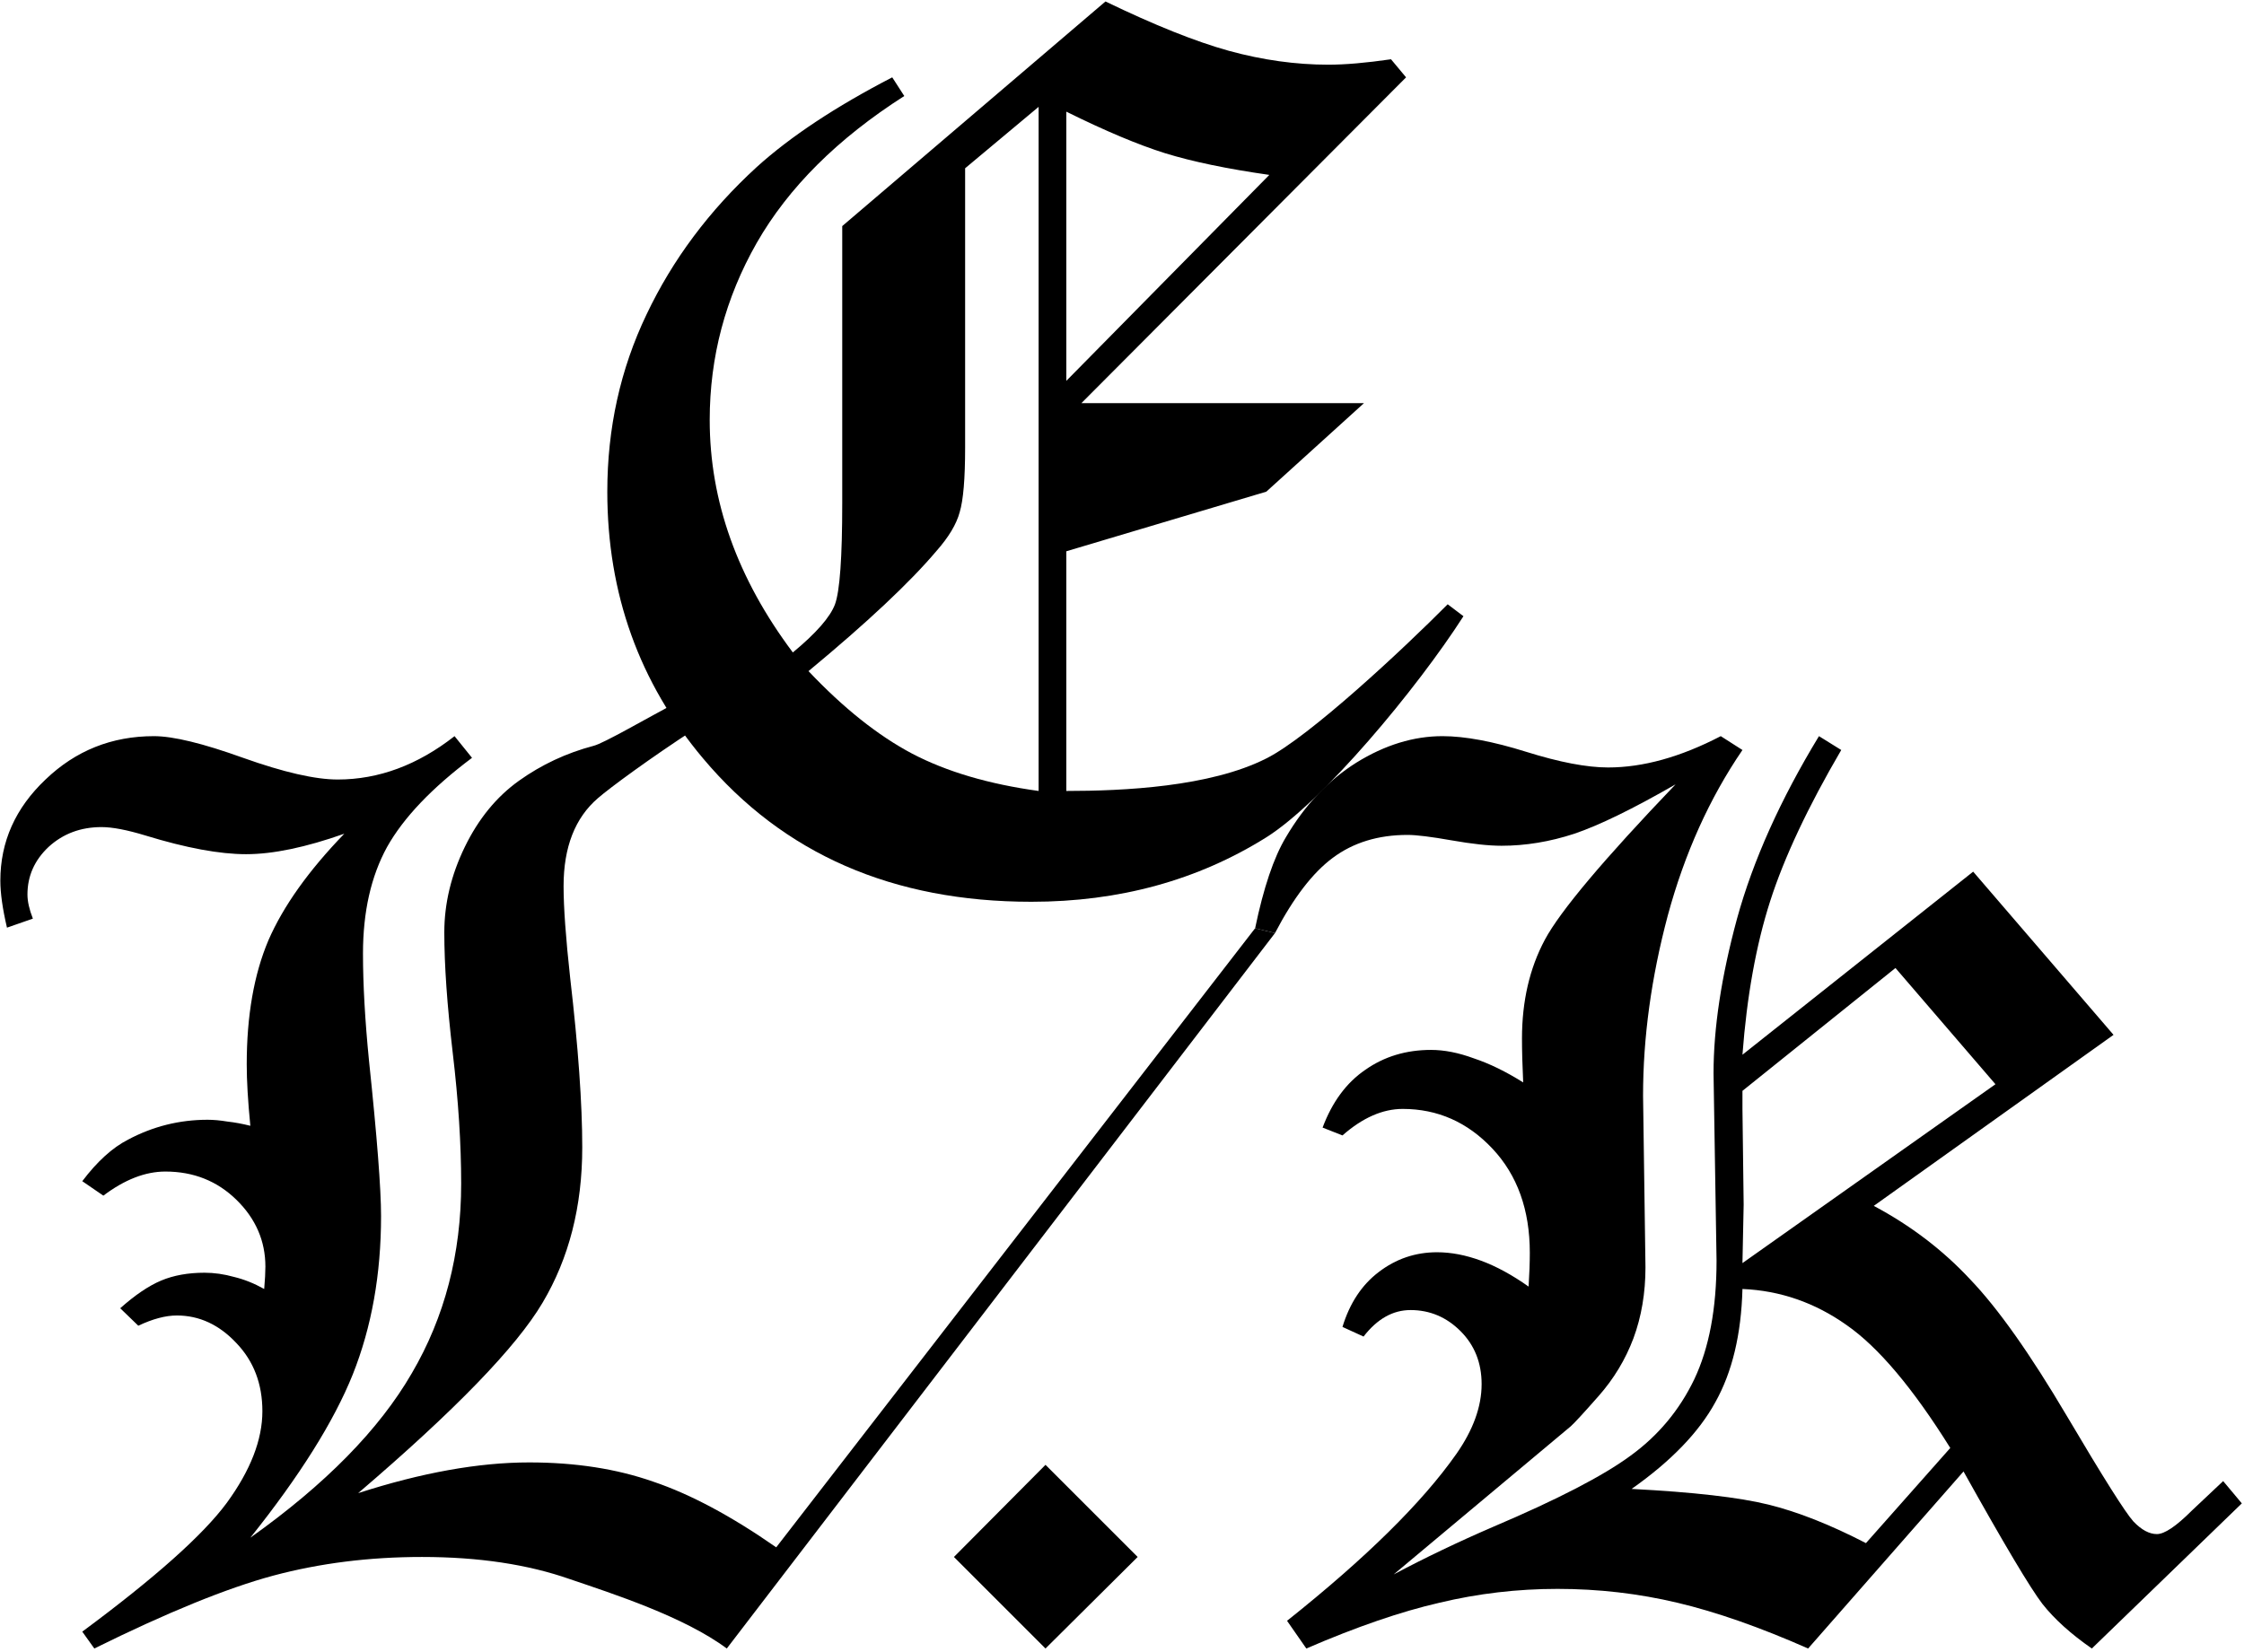 <svg width="690" height="508" viewBox="0 0 690 508" fill="none" xmlns="http://www.w3.org/2000/svg">
<path d="M274.35 23.788L278.054 29.53C257.556 42.62 242.429 57.685 232.674 74.725C223.042 91.643 218.226 109.795 218.226 129.182C218.226 154.126 226.747 177.958 243.787 200.679C250.95 194.752 255.272 189.813 256.753 185.861C258.235 181.786 258.976 171.414 258.976 154.743V69.539L339.92 0.45C354.985 7.735 367.642 12.798 377.891 15.638C388.264 18.478 398.451 19.898 408.454 19.898C413.64 19.898 420.061 19.343 427.717 18.231L432.348 23.788L332.517 123.996H419.408L389.375 151.224L327.88 169.561V207.718V243.281C345.415 243.281 372.088 242.047 389.375 233.279C402.465 226.734 431.312 199.815 445.143 185.861L449.992 189.532C435.667 211.883 406.663 246.677 389.375 257.544C368.26 270.757 344.18 277.363 317.137 277.363C274.535 277.363 240.886 262.668 216.189 233.279C196.555 209.941 186.738 182.589 186.738 151.224C186.738 131.713 190.751 113.561 198.778 96.767C206.804 79.85 218.103 64.723 232.674 51.387C243.047 42.002 256.939 32.803 274.35 23.788ZM319.36 32.864L296.762 51.757V137.702C296.762 147.211 296.207 153.817 295.095 157.522C294.107 161.226 291.699 165.239 287.871 169.561C279.721 179.193 266.632 191.48 248.603 206.421C259.346 217.782 269.966 226.241 280.462 231.797C291.082 237.354 304.048 241.182 319.36 243.281V32.864ZM390.301 53.795C377.336 51.943 366.654 49.72 358.257 47.127C349.984 44.534 339.858 40.273 327.88 34.346V117.142L390.301 53.795Z" fill="black"/>
<path d="M243.235 201.117L248.579 206.218C234.378 208.317 190.89 239.327 183.851 245.501C176.813 251.552 173.294 260.566 173.294 272.544C173.294 279.089 173.973 288.535 175.331 300.884C177.801 322.123 179.036 339.473 179.036 352.932C179.036 371.085 174.961 387.014 166.811 400.721C158.784 414.304 139.891 433.815 110.131 459.252C129.642 452.955 147.177 449.806 162.736 449.806C176.936 449.806 189.655 451.782 200.892 455.733C212.253 459.561 224.848 466.291 238.678 475.923L385.933 285.51L392.046 286.992L223.477 507.041C210.388 497.285 188.42 490.185 175.331 485.74C162.365 481.171 147.177 478.886 129.765 478.886C113.589 478.886 98.339 480.8 84.014 484.628C69.814 488.456 51.476 495.927 29.002 507.041L25.298 501.854C47.648 485.307 62.467 472.095 69.752 462.216C77.038 452.214 80.68 442.829 80.68 434.062C80.68 425.665 78.025 418.688 72.716 413.131C67.406 407.451 61.293 404.611 54.378 404.611C50.921 404.611 46.969 405.66 42.524 407.759L36.967 402.388C41.536 398.313 45.734 395.473 49.562 393.867C53.39 392.262 57.836 391.46 62.899 391.46C65.862 391.46 68.888 391.892 71.975 392.756C75.062 393.497 78.149 394.732 81.236 396.461C81.483 393.62 81.606 391.336 81.606 389.607C81.606 381.704 78.643 374.851 72.716 369.047C66.788 363.243 59.503 360.341 50.859 360.341C44.685 360.341 38.325 362.811 31.781 367.751L25.298 363.305C29.867 357.254 34.559 352.994 39.375 350.524C47.031 346.45 55.181 344.412 63.825 344.412C65.677 344.412 67.715 344.597 69.937 344.968C72.16 345.215 74.506 345.647 76.976 346.264C76.235 338.732 75.865 332.434 75.865 327.371C75.865 312.43 78.087 299.711 82.533 289.215C87.102 278.718 94.881 267.79 105.871 256.43C94.017 260.628 83.953 262.727 75.679 262.727C67.529 262.727 57.218 260.813 44.746 256.985C39.066 255.256 34.559 254.392 31.225 254.392C24.804 254.392 19.37 256.43 14.925 260.505C10.603 264.58 8.442 269.457 8.442 275.137C8.442 277.237 8.998 279.706 10.109 282.546L2.144 285.325C0.786 279.521 0.107 274.705 0.107 270.877C0.107 258.899 4.738 248.527 13.999 239.759C23.26 230.868 34.374 226.423 47.34 226.423C53.267 226.423 62.405 228.646 74.753 233.091C87.225 237.536 96.918 239.759 103.834 239.759C116.429 239.759 128.407 235.314 139.768 226.423L145.139 233.091C132.791 242.352 124.085 251.49 119.022 260.505C114.083 269.519 111.613 280.447 111.613 293.29C111.613 302.798 112.231 313.788 113.465 326.26C115.935 349.722 117.17 365.651 117.17 374.048C117.17 391.953 114.268 408.192 108.464 422.763C102.661 437.21 92.164 453.943 76.976 472.959C100.067 456.536 116.614 439.68 126.616 422.392C136.742 405.105 141.805 385.656 141.805 364.046C141.805 351.821 140.941 338.423 139.212 323.852C137.483 309.157 136.619 296.809 136.619 286.807C136.619 277.916 138.718 269.148 142.916 260.505C147.115 251.861 152.672 245.069 159.587 240.13C166.502 235.19 174.158 231.609 182.555 229.387C188.853 227.781 230.269 201.487 243.235 201.117Z" fill="black"/>
<path d="M321.475 507.041L293.32 478.886L321.475 450.547L349.814 478.886L321.475 507.041Z" fill="black"/>
<path d="M559.305 226.423L566.159 230.683C555.909 248.218 548.624 263.715 544.302 277.175C539.98 290.635 537.14 306.379 535.781 324.408L606.723 268.099L649.881 318.295L576.161 370.899C587.521 376.95 597.4 384.483 605.797 393.497C614.317 402.388 624.196 416.342 635.433 435.358C646.67 454.375 653.524 465.241 655.993 467.958C658.463 470.551 660.871 471.848 663.217 471.848C665.563 471.848 669.144 469.44 673.96 464.624L683.592 455.548L689.334 462.401L643.213 507.041C636.791 502.595 631.729 498.026 628.024 493.334C624.32 488.518 616.231 474.935 603.759 452.584L555.971 507.041C541.153 500.496 527.755 495.804 515.777 492.964C503.799 490.123 491.512 488.703 478.917 488.703C466.569 488.703 454.467 490.123 442.613 492.964C430.758 495.68 417.113 500.373 401.678 507.041L395.75 498.52C419.953 479.257 437.303 462.154 447.799 447.213C452.985 439.804 455.578 432.641 455.578 425.726C455.578 419.182 453.417 413.748 449.095 409.426C444.774 405.105 439.649 402.944 433.722 402.944C428.288 402.944 423.473 405.66 419.274 411.093L412.791 408.13C415.014 400.844 418.718 395.226 423.905 391.274C429.215 387.199 435.204 385.162 441.872 385.162C446.194 385.162 450.701 386.026 455.393 387.755C460.086 389.484 464.963 392.139 470.026 395.72C470.273 391.768 470.397 388.311 470.397 385.347C470.397 372.134 466.568 361.453 458.912 353.303C451.256 345.153 442.057 341.078 431.314 341.078C425.14 341.078 418.965 343.795 412.791 349.228L406.679 346.82C409.642 338.917 414.026 332.99 419.83 329.038C425.633 324.963 432.363 322.926 440.019 322.926C444.094 322.926 448.478 323.79 453.17 325.519C457.986 327.124 463.049 329.594 468.359 332.928C468.112 327.742 467.989 323.234 467.989 319.406C467.989 307.922 470.335 297.797 475.027 289.029C479.72 280.262 493.118 264.333 515.221 241.241C502.132 248.774 491.759 253.836 484.103 256.43C476.571 258.899 469.1 260.134 461.691 260.134C457.739 260.134 452.615 259.578 446.317 258.467C440.019 257.356 435.512 256.8 432.796 256.8C423.781 256.8 416.125 259.146 409.828 263.839C403.653 268.408 397.726 276.125 392.046 286.992L385.933 285.51C388.526 273.038 391.675 263.715 395.38 257.541C401.184 247.662 408.407 240.006 417.051 234.573C425.819 229.14 434.648 226.423 443.539 226.423C450.454 226.423 459.036 228.028 469.285 231.239C479.534 234.449 487.931 236.055 494.476 236.055C505.219 236.055 516.765 232.844 529.113 226.423L535.781 230.683C525.656 245.501 518 262.48 512.813 281.62C507.751 300.637 505.219 319.098 505.219 337.003L505.96 389.792C505.96 397.695 504.725 404.981 502.255 411.649C499.786 418.194 496.205 424.121 491.512 429.431C486.943 434.617 484.103 437.704 482.992 438.692L428.535 484.258C438.044 479.195 448.231 474.317 459.098 469.625C478.855 461.228 492.932 453.942 501.329 447.768C509.85 441.594 516.394 433.753 520.963 424.245C525.532 414.613 527.817 402.45 527.817 387.755L526.891 330.15C526.891 316.196 529.298 300.328 534.114 282.546C539.054 264.641 547.451 245.933 559.305 226.423ZM582.829 297.735L535.781 335.521V341.078L536.152 370.529L535.781 388.496L613.576 333.484L582.829 297.735ZM599.684 445.36C588.2 426.961 577.581 414.366 567.826 407.574C558.07 400.659 547.389 396.955 535.781 396.461C535.411 410.414 532.633 422.022 527.446 431.283C522.383 440.544 513.801 449.435 501.7 457.956C520.716 458.944 534.732 460.549 543.746 462.772C552.76 464.994 562.763 468.946 573.753 474.626L599.684 445.36Z" fill="black"/>
</svg>
